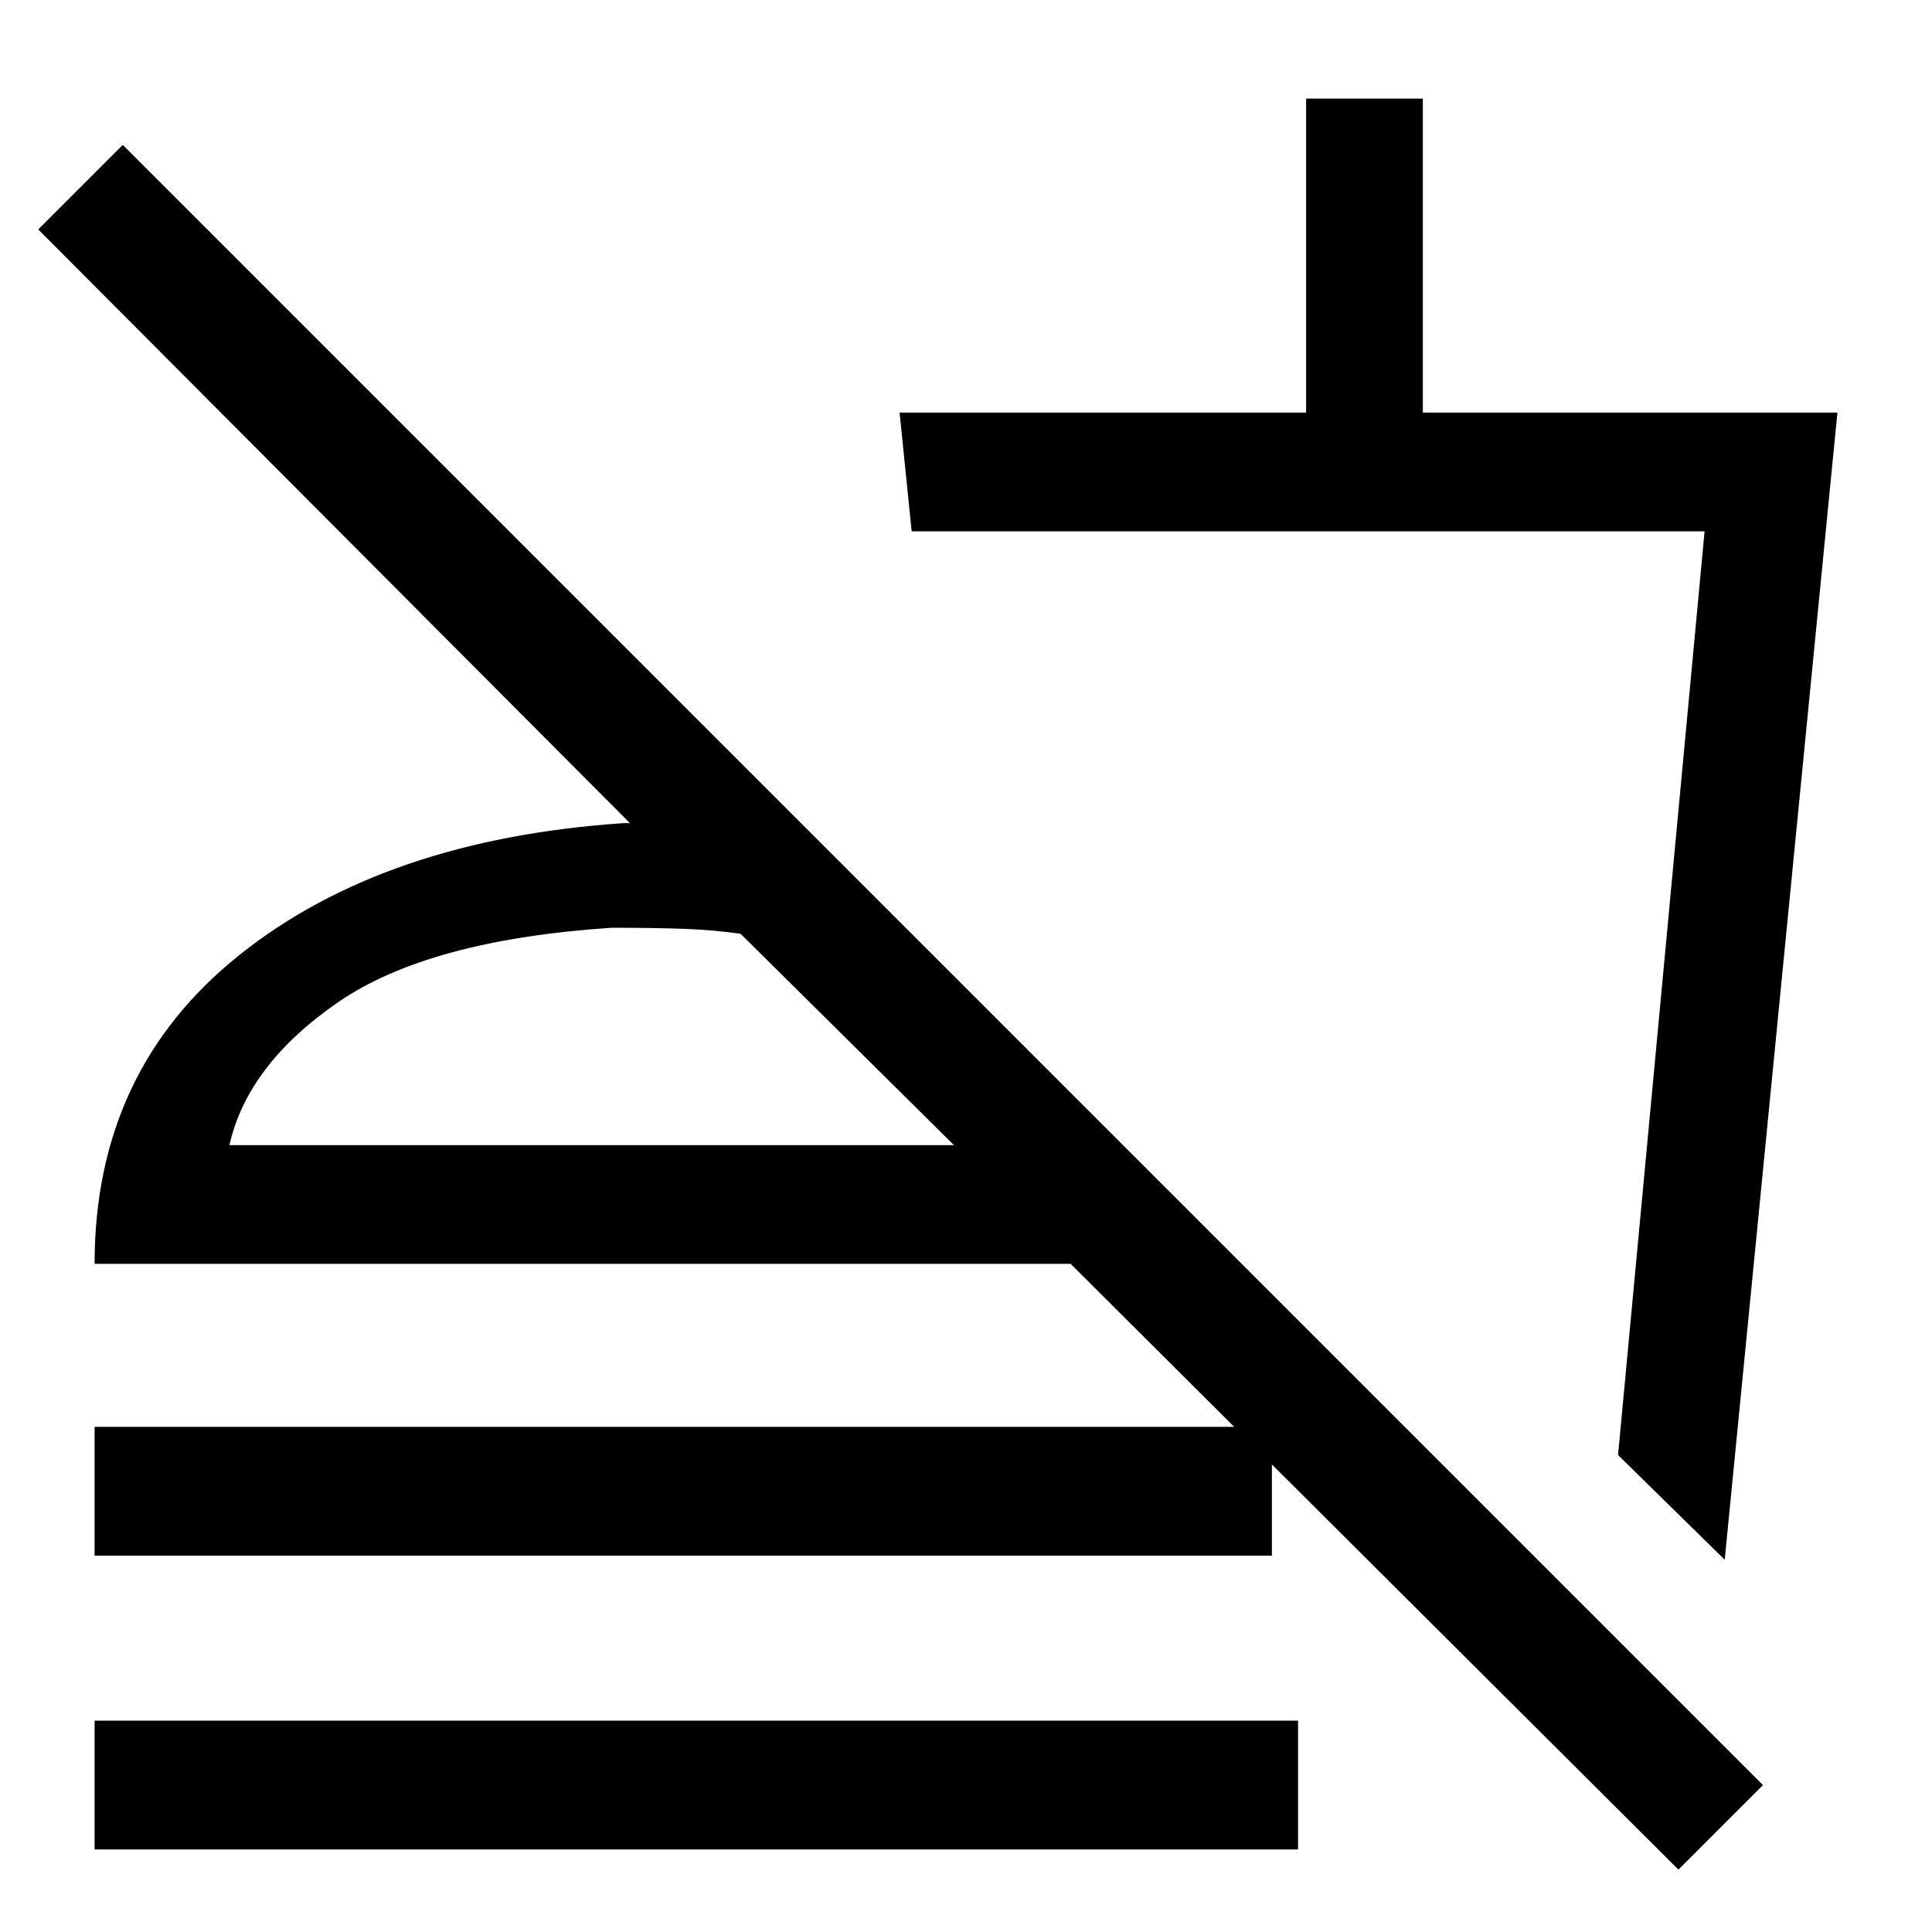 <svg xmlns="http://www.w3.org/2000/svg" height="48" width="48"><path d="M41.7 46.45 26.6 31.4H2.35Q2.35 26.6 5.95 23.725Q9.55 20.85 15.5 20.45H15.65L0.95 5.7L3.05 3.6L43.8 44.35ZM2.35 45.95V42.75H32.25V45.95ZM2.35 35.45H31.6V38.65H2.35ZM42.85 38.75 40.2 36.15 42.35 13.2H22.65L22.35 10.25H32.45V2.45H35.35V10.25H45.65ZM31.8 27.75ZM5.7 28.45H23.7L18.4 23.2Q17.7 23.1 16.95 23.075Q16.2 23.05 15.2 23.05Q10.65 23.35 8.4 24.9Q6.15 26.45 5.7 28.45ZM23.7 28.45Q23.7 28.45 23.7 28.45Q23.7 28.45 23.7 28.45Q23.7 28.45 23.7 28.45Q23.7 28.45 23.7 28.45Z"/></svg>